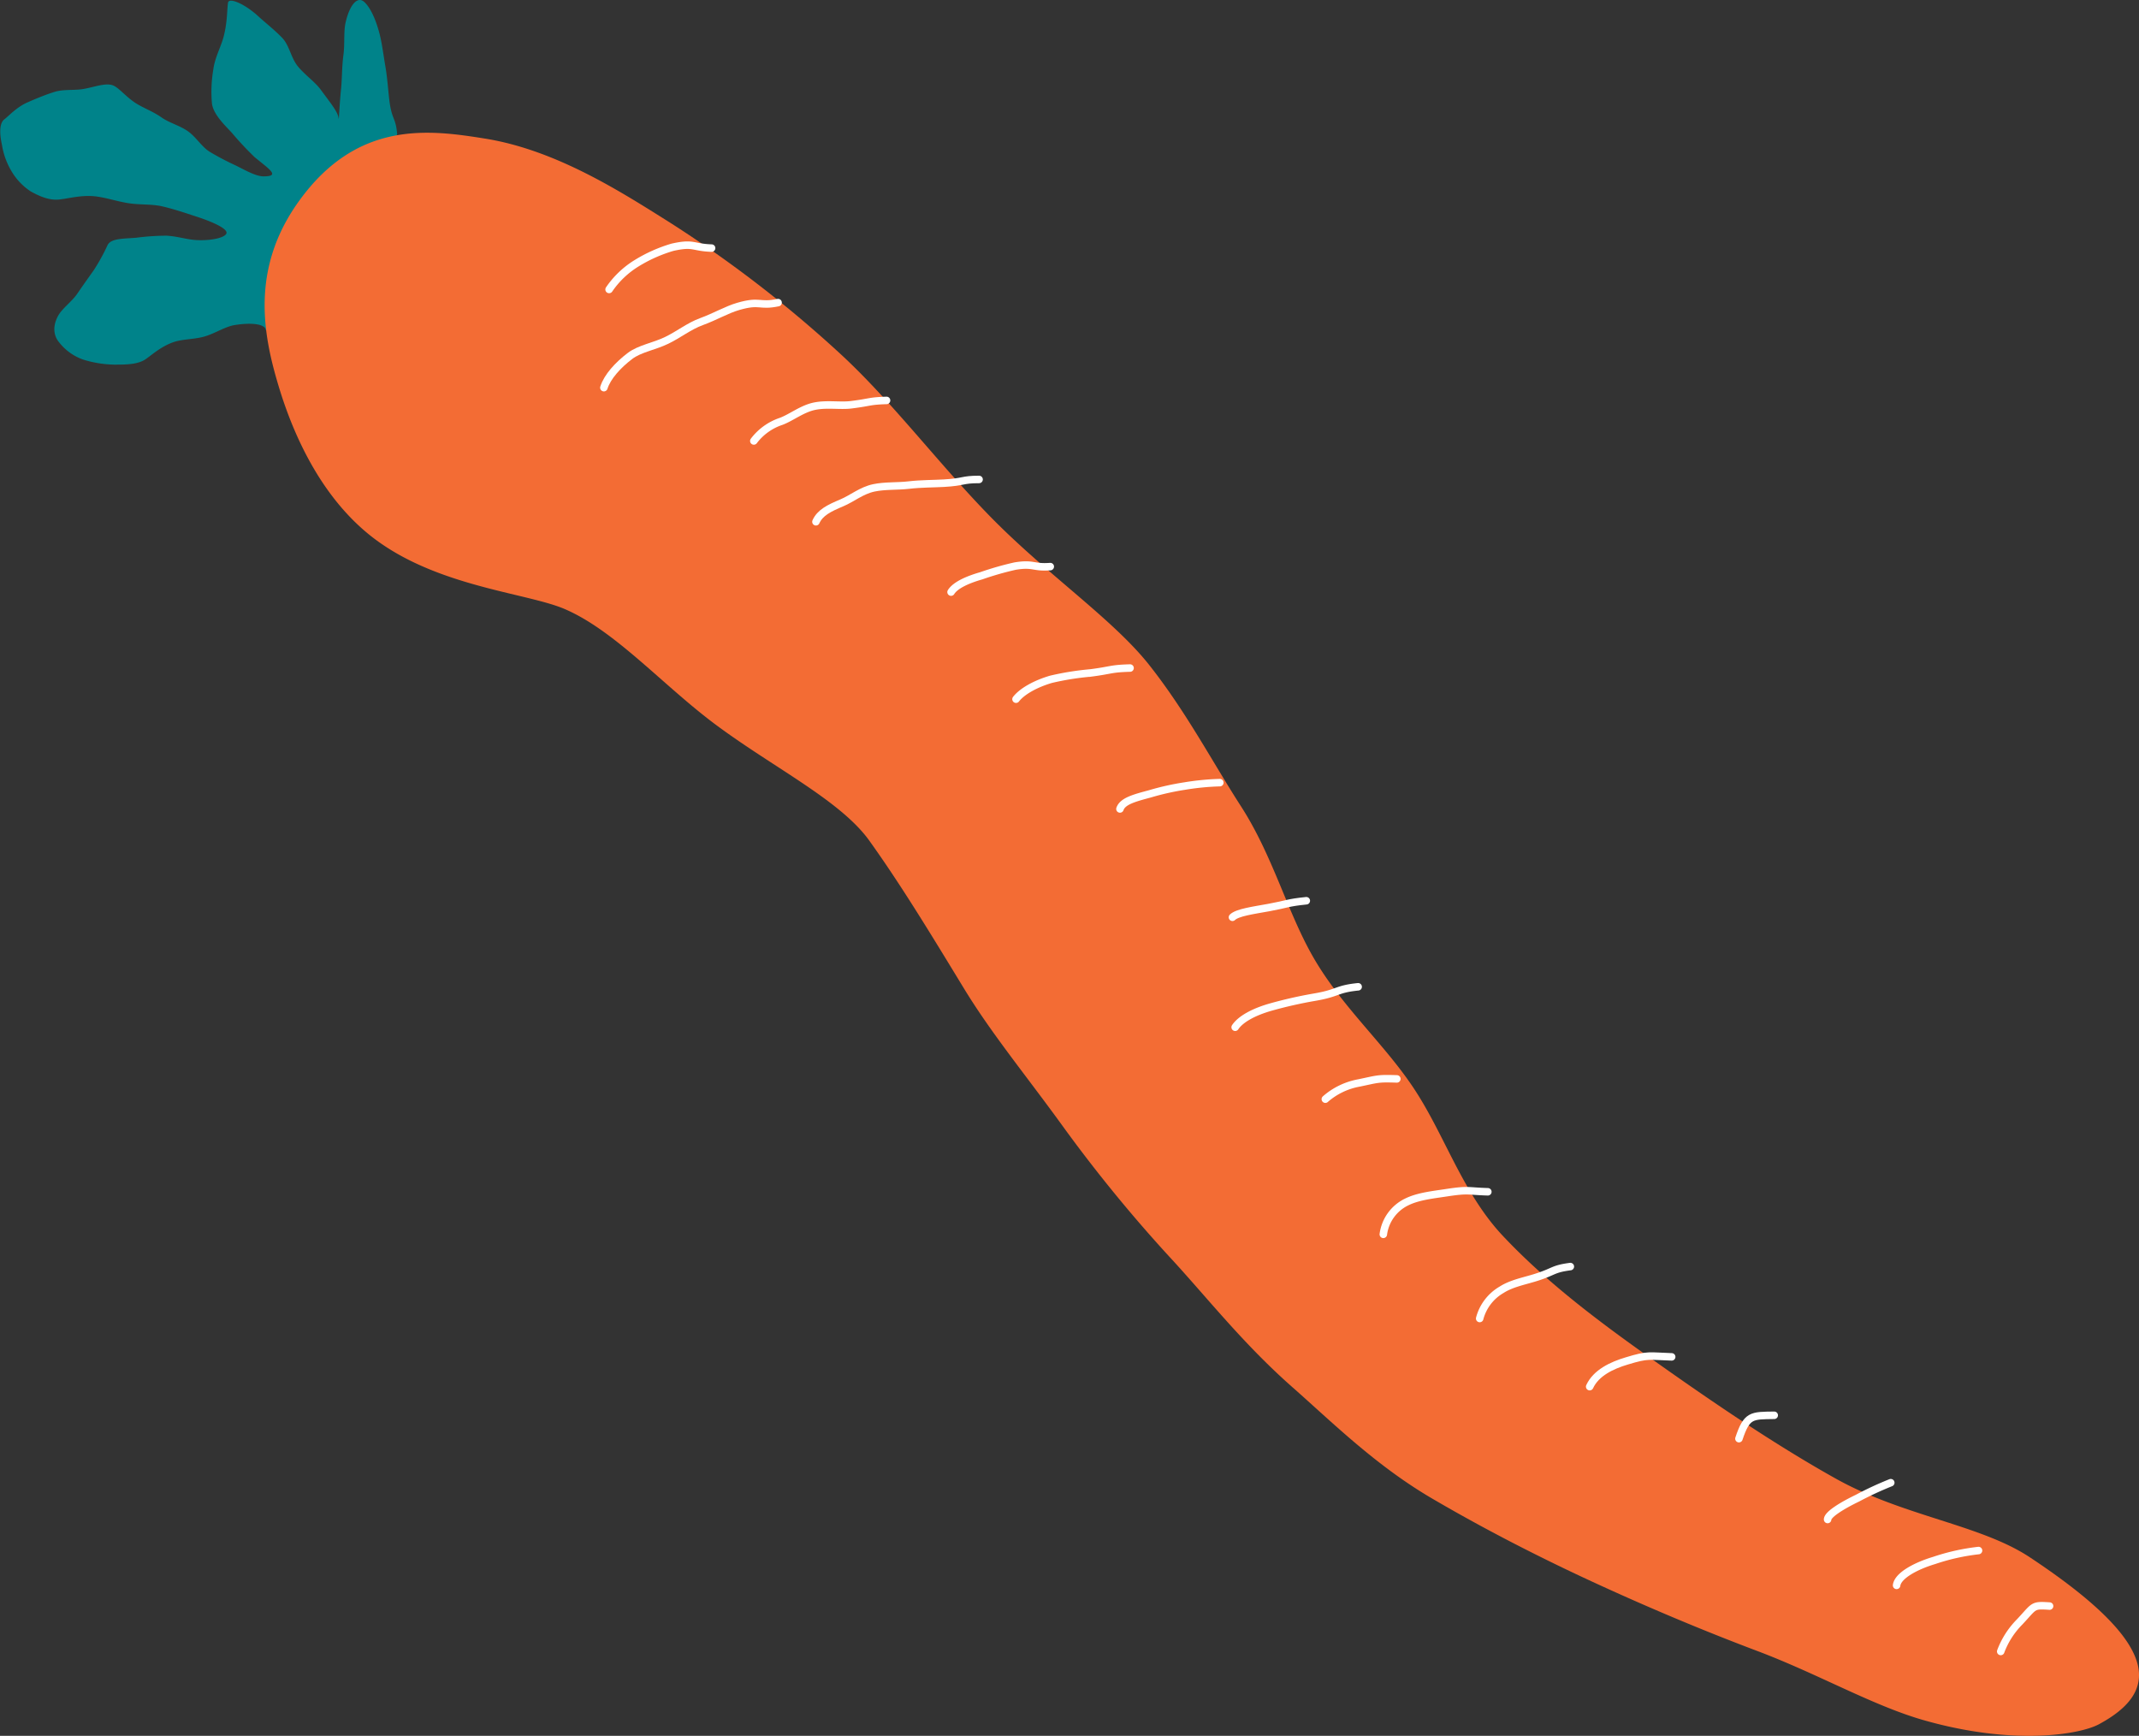 <svg xmlns="http://www.w3.org/2000/svg" viewBox="0 0 487.71 395.79"><rect x="0" y="0" width="487.71" height="395.79" fill="#333333" stroke="none"/><defs><style>.cls-1{fill:#00838a;}.cls-2{fill:#f36c34;}.cls-3{fill:none;stroke:#fff;stroke-linecap:round;stroke-miterlimit:10;stroke-width:1.71px;}</style></defs><title>Asset 8</title><g id="Layer_2" data-name="Layer 2"><g id="Layer_1-2" data-name="Layer 1"><path class="cls-1" d="M90.56,30.65c-.31-3.93-1.22-3.24-1.78-7.74-.29-2.39-.45-5.11-.92-7.83s-.77-5.39-1.42-7.75c-.89-3.27-2.1-5.7-3.37-6.87-1.56-1.44-3.33.62-4.26,4.61-.5,2.14-.16,4.89-.51,7.5S78,17.71,77.79,20c-.47,4.66-.5,7.93-.6,6.9-.14-1.39-2-3.64-4-6.37-1.3-1.81-3.46-3.27-5.16-5.26s-2-4.87-3.67-6.62c-1.84-1.92-3.92-3.5-5.53-5C55.6.73,52.23-.57,52,.58c-.25,1.49-.13,4.43-1,7.73-.6,2.34-2,4.79-2.35,7.45a30.49,30.49,0,0,0-.32,7.88c.33,2.29,2.47,4.47,4.43,6.52a73.21,73.21,0,0,0,5.34,5.71c3.36,2.75,5.87,4.34,2,4.34-1.69,0-3.85-1.22-6.32-2.47a61.25,61.25,0,0,1-6-3.15c-1.83-1.17-3.08-3.36-4.94-4.67s-4.23-1.89-6-3.14c-2-1.4-4.19-2.17-5.89-3.26-2.43-1.58-4-3.76-5.45-4.14-1.73-.45-4.07.5-6.55.92-2,.35-4.46,0-6.58.67S8.16,22.51,6.3,23.33C3.73,24.46,2.07,26.39,1,27.2S-.19,30.15.44,33a16.91,16.91,0,0,0,2.16,6A14,14,0,0,0,7,43.64c1.8,1,4.11,2.1,6.49,1.85,2.17-.23,4.82-1,7.83-.76,2.5.21,5.08,1.12,7.78,1.57s5.43.18,7.93.76c2.81.66,5.4,1.56,7.62,2.28,4.17,1.35,7.14,2.81,7,3.79s-3.21,1.79-6.85,1.61c-2.09-.1-4.46-.89-6.85-1a53.82,53.82,0,0,0-6.83.46c-3,.25-5.73.12-6.57,1.64a45.58,45.58,0,0,1-3.17,5.77c-1.21,1.7-2.53,3.55-3.78,5.38s-3.47,3.35-4.39,5.09c-1.46,2.75-.71,4.85.29,6A12,12,0,0,0,19,82a25.41,25.41,0,0,0,7,1.14c2.56,0,5.36,0,7.14-1.2,1.37-.91,3.33-2.78,6.19-3.85,2.16-.81,4.86-.67,7.25-1.35s4.75-2.27,6.91-2.62c3.86-.63,7.11-.26,7.12,1.23"/><path class="cls-2" d="M462.79,355.06c30.87,20.43,29.19,30.87,15.76,38.1-4.27,2.3-19.32,4.93-39.85-.92-11.64-3.31-24.15-10.57-38.08-15.82-12.37-4.66-25.2-10.06-37.79-15.88s-25-12.24-36.36-18.9c-12.82-7.51-22.68-17.32-31.85-25.4-10.8-9.52-18.8-19.64-27-28.62a334.72,334.72,0,0,1-24.91-30.3c-8.46-11.73-16.7-21.69-23-32.08-7.42-12.18-14.24-23.43-21.49-33.55-6.51-9.09-21.55-16.49-34.74-26.24-12.18-9-23-21.49-34.62-26.54-8.16-3.55-27.07-4.93-41.46-14.63C75,116,67.68,101.69,63.63,88.38,60.12,76.81,56.91,61.58,68.06,46c13.31-18.63,29.63-16.47,42.53-14.4,16.29,2.61,31.17,12.25,41.93,19A278.23,278.23,0,0,1,191.8,80.86c11.55,10.68,22.11,24.73,33.72,36.65,13,13.37,28.23,23.62,36.54,34.15,8.49,10.77,14.43,22.17,20.84,32.1,7.36,11.39,10.55,24.09,16.52,34.47C306,229.7,316,238.32,322.71,248.69c6.84,10.54,10.87,23.39,19.86,33,11.05,11.77,24.26,21.27,36.62,30,13.4,9.46,26.75,18.41,39.6,25.57C434.11,345.74,451.61,347.66,462.79,355.06Z"/><path class="cls-3" d="M162.25,56.57c-4.42-.15-4-1.29-8.89-.2A33.51,33.51,0,0,0,145.19,60a20.63,20.63,0,0,0-6.31,6"/><path class="cls-3" d="M202.14,91.3c-4.1.13-3.48.42-8.15,1-2.49.29-5.48-.26-8.28.32s-5.16,2.51-7.56,3.44a12.92,12.92,0,0,0-6.27,4.48"/><path class="cls-3" d="M177.41,69c-4.4.92-4-.61-9.08.86-2.58.74-5.35,2.37-8.38,3.47-2.78,1-5.27,3-7.95,4.28-2.84,1.38-6.17,1.88-8.37,3.56-2.73,2.08-5.14,4.71-5.94,7.22"/><path class="cls-3" d="M223.24,109.32c-4,0-3.29.58-8,.85-2.4.14-5.14.1-8,.43-2.63.31-5.44.1-8,.64-2.8.59-5,2.45-7.27,3.4-3,1.26-5,2.27-5.93,4.33"/><path class="cls-3" d="M239.47,129.19c-4,.3-3.71-.81-8-.12a69.61,69.61,0,0,0-7.72,2.21c-3.22.92-5.93,2.17-6.9,3.72"/><path class="cls-3" d="M257.66,152.32c-4.52.13-4.08.48-9,1.12a63.72,63.72,0,0,0-9,1.44c-3.43,1-6.57,2.7-8,4.54"/><path class="cls-3" d="M278.13,178.45a58.89,58.89,0,0,0-8.08.79,59.75,59.75,0,0,0-7.87,1.77c-3.41.92-6.21,1.63-6.82,3.44"/><path class="cls-3" d="M297.85,205.38c-4.34.44-4.25.76-8.56,1.55-3.58.65-7.18,1.13-8.28,2.22"/><path class="cls-3" d="M309.67,225c-5,.5-4.41,1.42-9.9,2.36a98.81,98.81,0,0,0-9.83,2.21c-4.2,1.17-7.12,2.86-8.31,4.65"/><path class="cls-3" d="M318.49,246c-4.31-.14-4.22,0-8.6.92a15.91,15.91,0,0,0-7.7,3.7"/><path class="cls-3" d="M339.24,271.74c-4.7-.14-4.32-.56-9.34.2-3,.47-6.5.79-9.2,2.14a9.56,9.56,0,0,0-5.29,7.36"/><path class="cls-3" d="M358.05,288.79c-4.09.54-3.6,1.14-7.89,2.49-2.53.8-5.52,1.34-7.78,2.8a10.72,10.72,0,0,0-5,6.55"/><path class="cls-3" d="M381.16,309.38c-5.19-.16-5.25-.6-10.25.93-3.38,1-7,2.71-8.45,5.86"/><path class="cls-3" d="M404.54,322.7c-5.17.07-6.24-.1-8.05,5.33"/><path class="cls-3" d="M431.11,338.07a75.63,75.63,0,0,0-7.58,3.52c-3.42,1.65-6.82,3.71-6.82,4.87"/><path class="cls-3" d="M451.12,353.54A48.42,48.42,0,0,0,441,355.8c-4.17,1.25-8.28,3.45-8.56,5.68"/><path class="cls-3" d="M467.32,366.2c-4-.26-3.35-.08-6.84,3.63a19,19,0,0,0-4.3,6.72"/></g></g></svg>